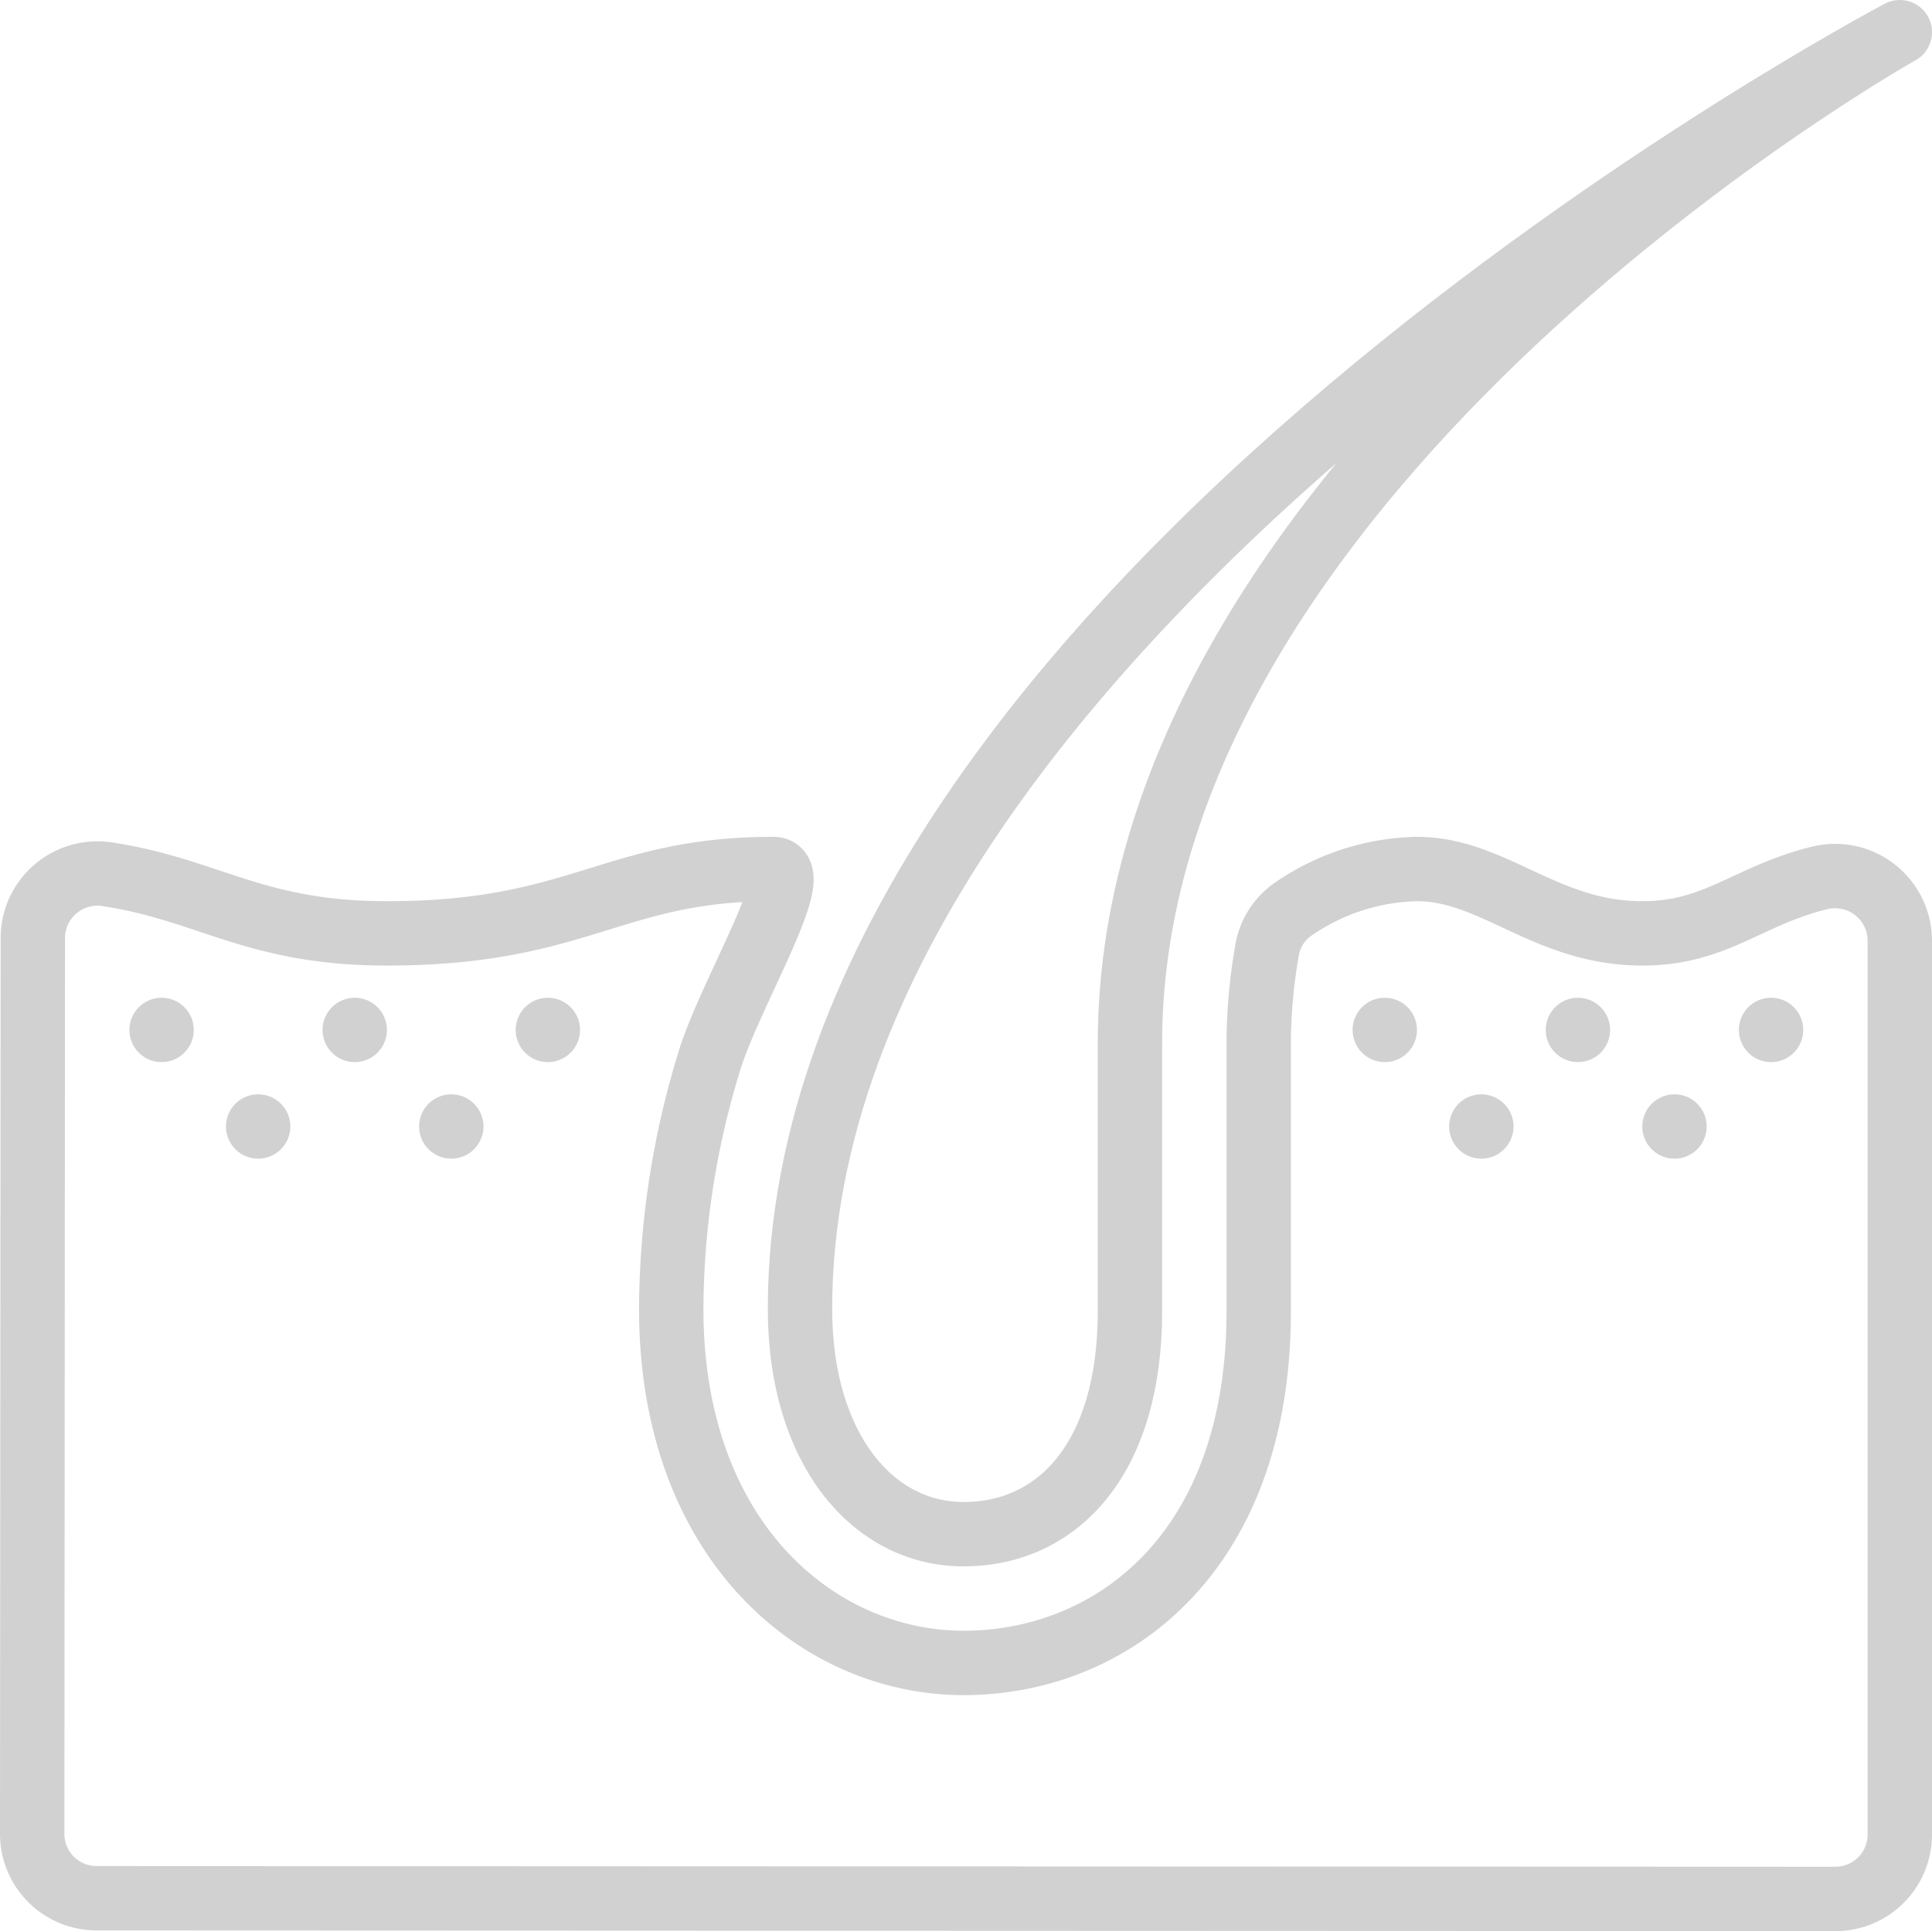 <svg xmlns="http://www.w3.org/2000/svg" width="60.02" height="60" viewBox="0 0 60.02 60"><defs><style>.a{fill:#d1d1d1;}.b{fill:none;stroke:#d1d1d1;stroke-linecap:round;stroke-linejoin:round;stroke-width:2px;}</style></defs><g transform="translate(0.02)"><circle class="a" cx="1" cy="1" r="1" transform="translate(7 34)"/><circle class="a" cx="1" cy="1" r="1" transform="translate(4 31)"/><circle class="a" cx="1" cy="1" r="1" transform="translate(16 31)"/><circle class="a" cx="1" cy="1" r="1" transform="translate(10 31)"/><circle class="a" cx="1" cy="1" r="1" transform="translate(13 34)"/><circle class="a" cx="1" cy="1" r="1" transform="translate(48 31)"/><circle class="a" cx="1" cy="1" r="1" transform="translate(54 31)"/><circle class="a" cx="1" cy="1" r="1" transform="translate(42 31)"/><circle class="a" cx="1" cy="1" r="1" transform="translate(45 34)"/><circle class="a" cx="1" cy="1" r="1" transform="translate(51 34)"/><path class="b" d="M59,1S24.833,19,24.833,40.667c0,4.333,2.25,7,5.081,7,2.919,0,5.169-2.334,5.169-6.917V32.417C35.083,14.417,59,1,59,1Z"/><path class="b" d="M1,29.141.98,56.978a2,2,0,0,0,2,2L57,59a2,2,0,0,0,2-2V29.219a2.011,2.011,0,0,0-2.51-1.937C54.26,27.834,53.291,29,51,29c-3,0-4.625-2-7-2a7,7,0,0,0-3.826,1.234,1.934,1.934,0,0,0-.826,1.265,16.88,16.88,0,0,0-.265,2.918V40.75c0,7.541-4.6,10.917-9.169,10.917-4.513,0-9.081-3.779-9.081-11a26.421,26.421,0,0,1,1.243-7.888C22.8,30.637,25,27,24,27c-5,0-6,2-12,2-4.125,0-5.528-1.361-8.7-1.838A2.005,2.005,0,0,0,1,29.141Z"/></g></svg>